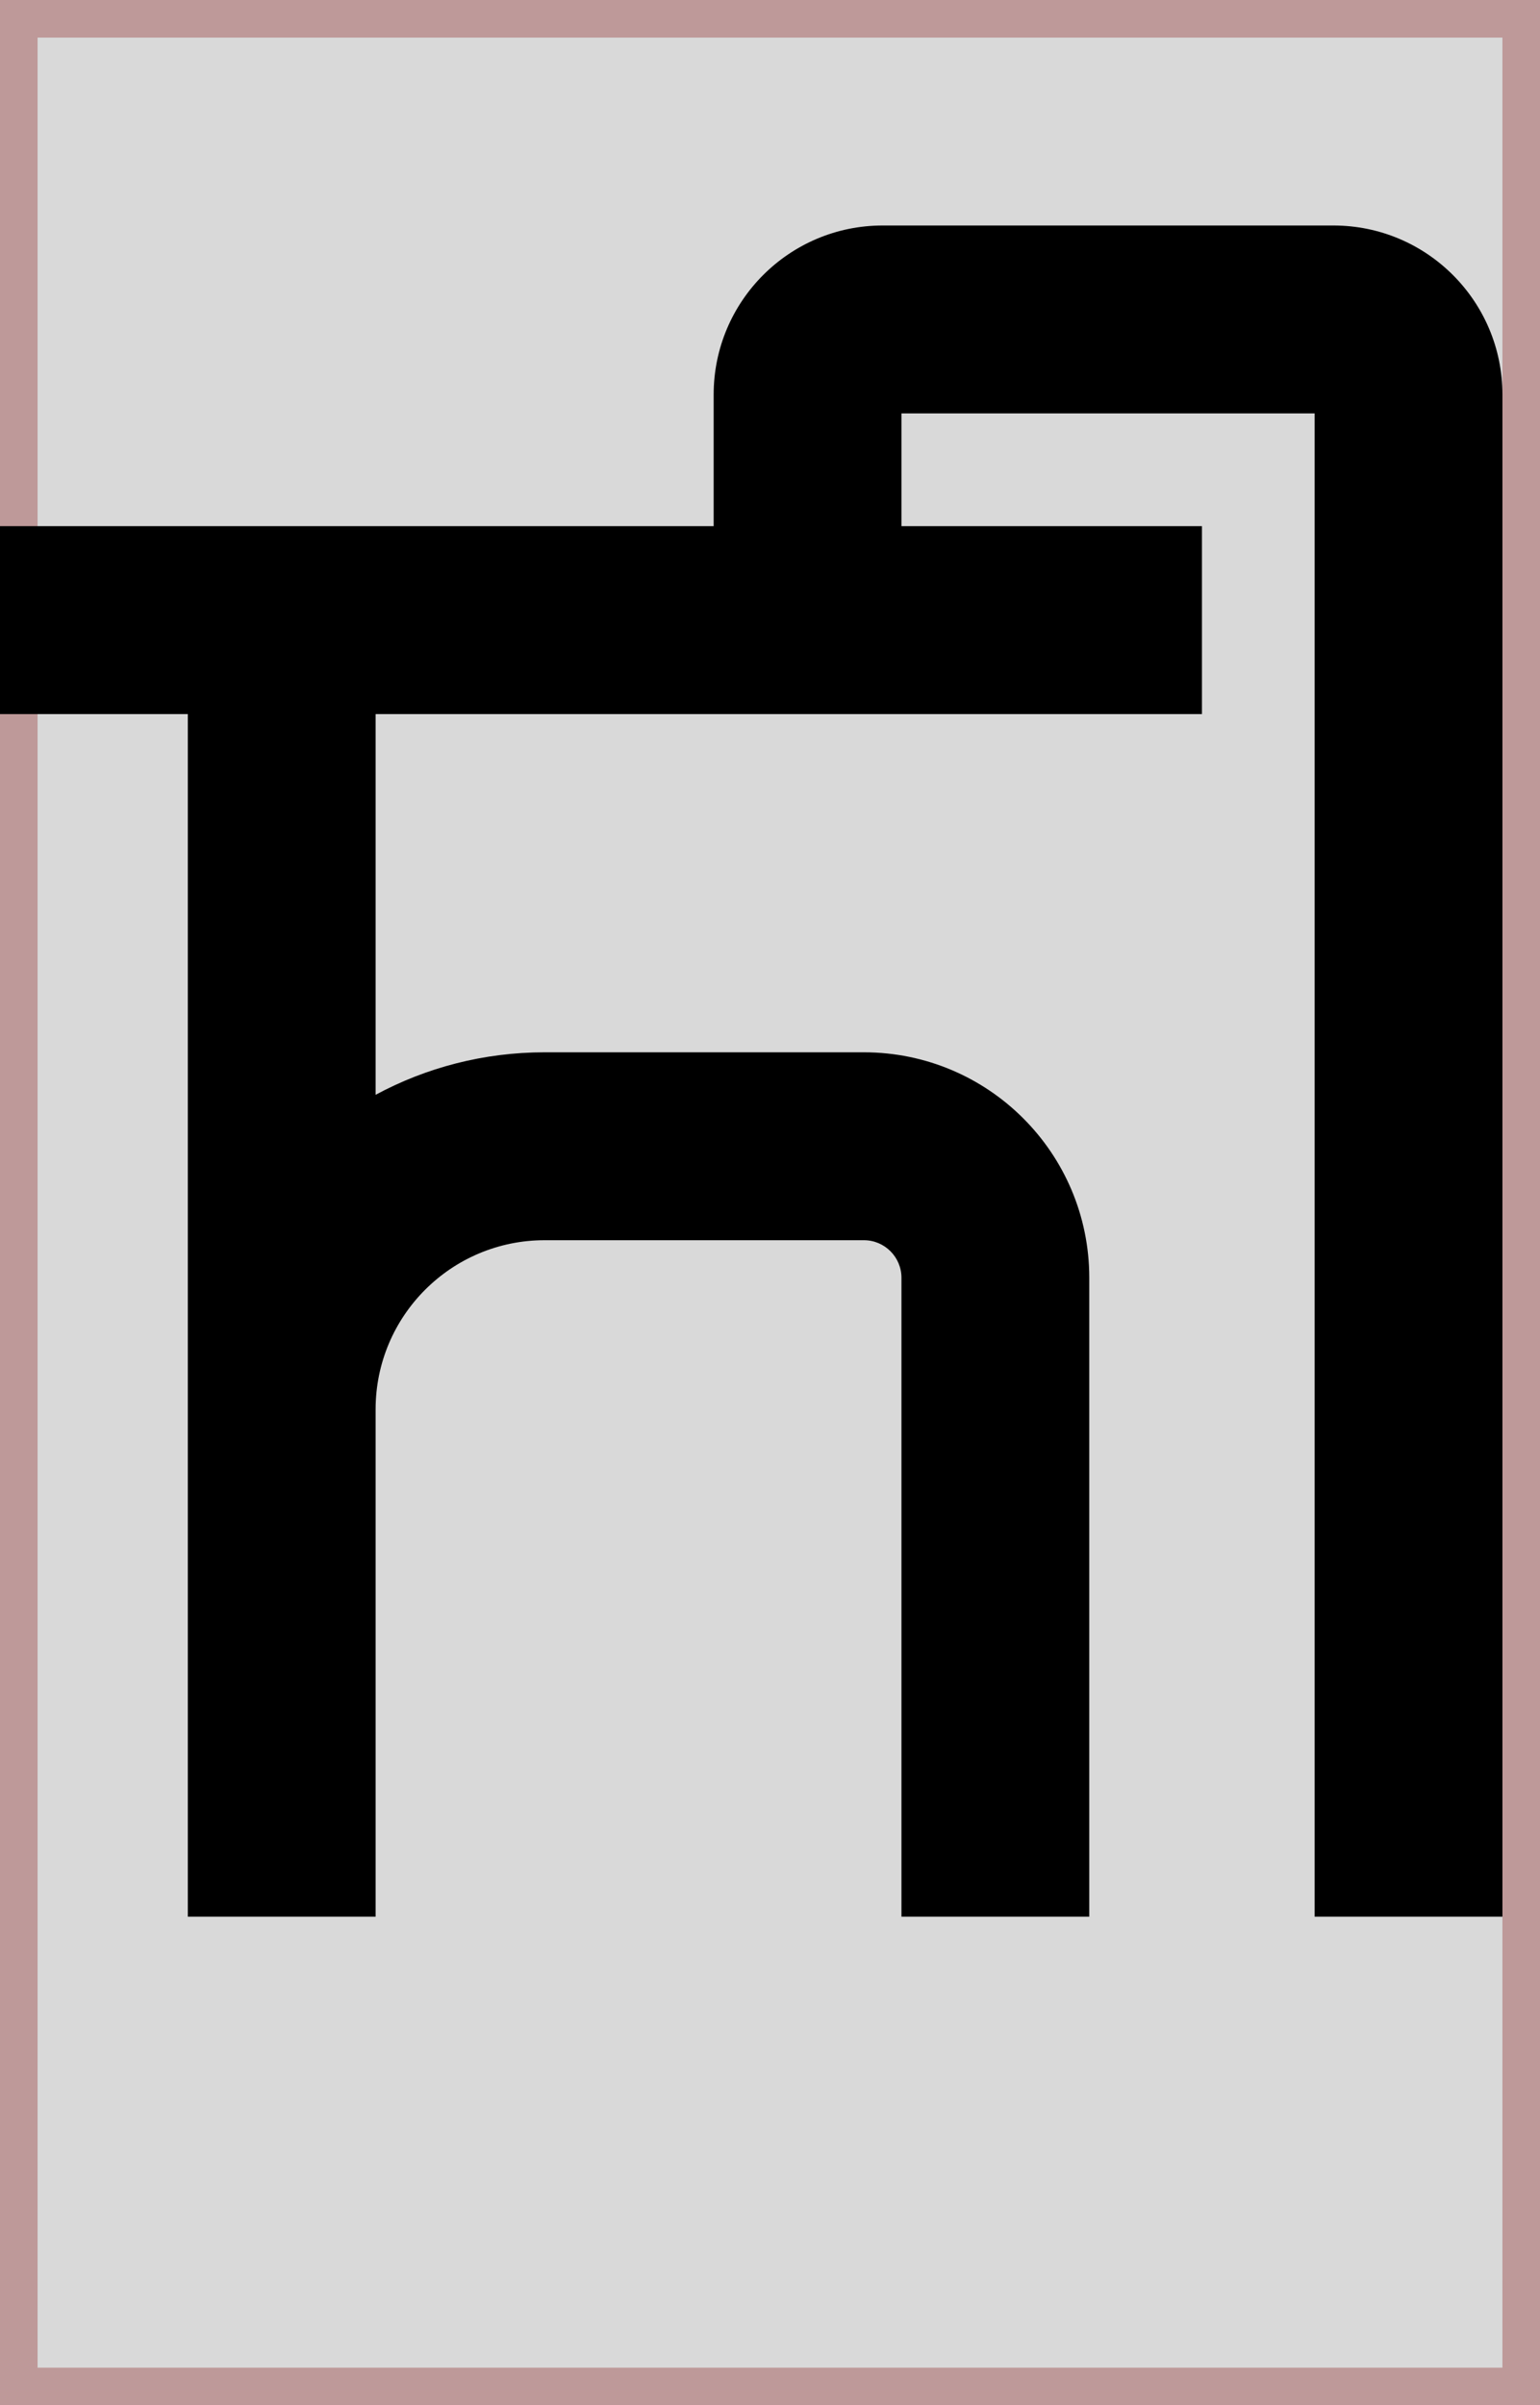 <svg width="41" height="64" viewBox="0 0 41 64" fill="none" xmlns="http://www.w3.org/2000/svg">
<rect x="0.5" y="0.5" width="40" height="63" fill="#D9D9D9" stroke="#BE9999"/>
<path d="M19 10.5V14H0V19H5V51H10V37.5C10 35.015 12.015 33 14.5 33H23C23.552 33 24 33.448 24 34V51H29V34C29 30.686 26.314 28 23 28H14.5C12.872 28 11.339 28.41 10 29.131V19H32V14H24V11H35V51H40V10.5C40 8.015 37.985 6 35.5 6H23.5C21.015 6 19 8.015 19 10.5Z" fill="black"/>
</svg>
